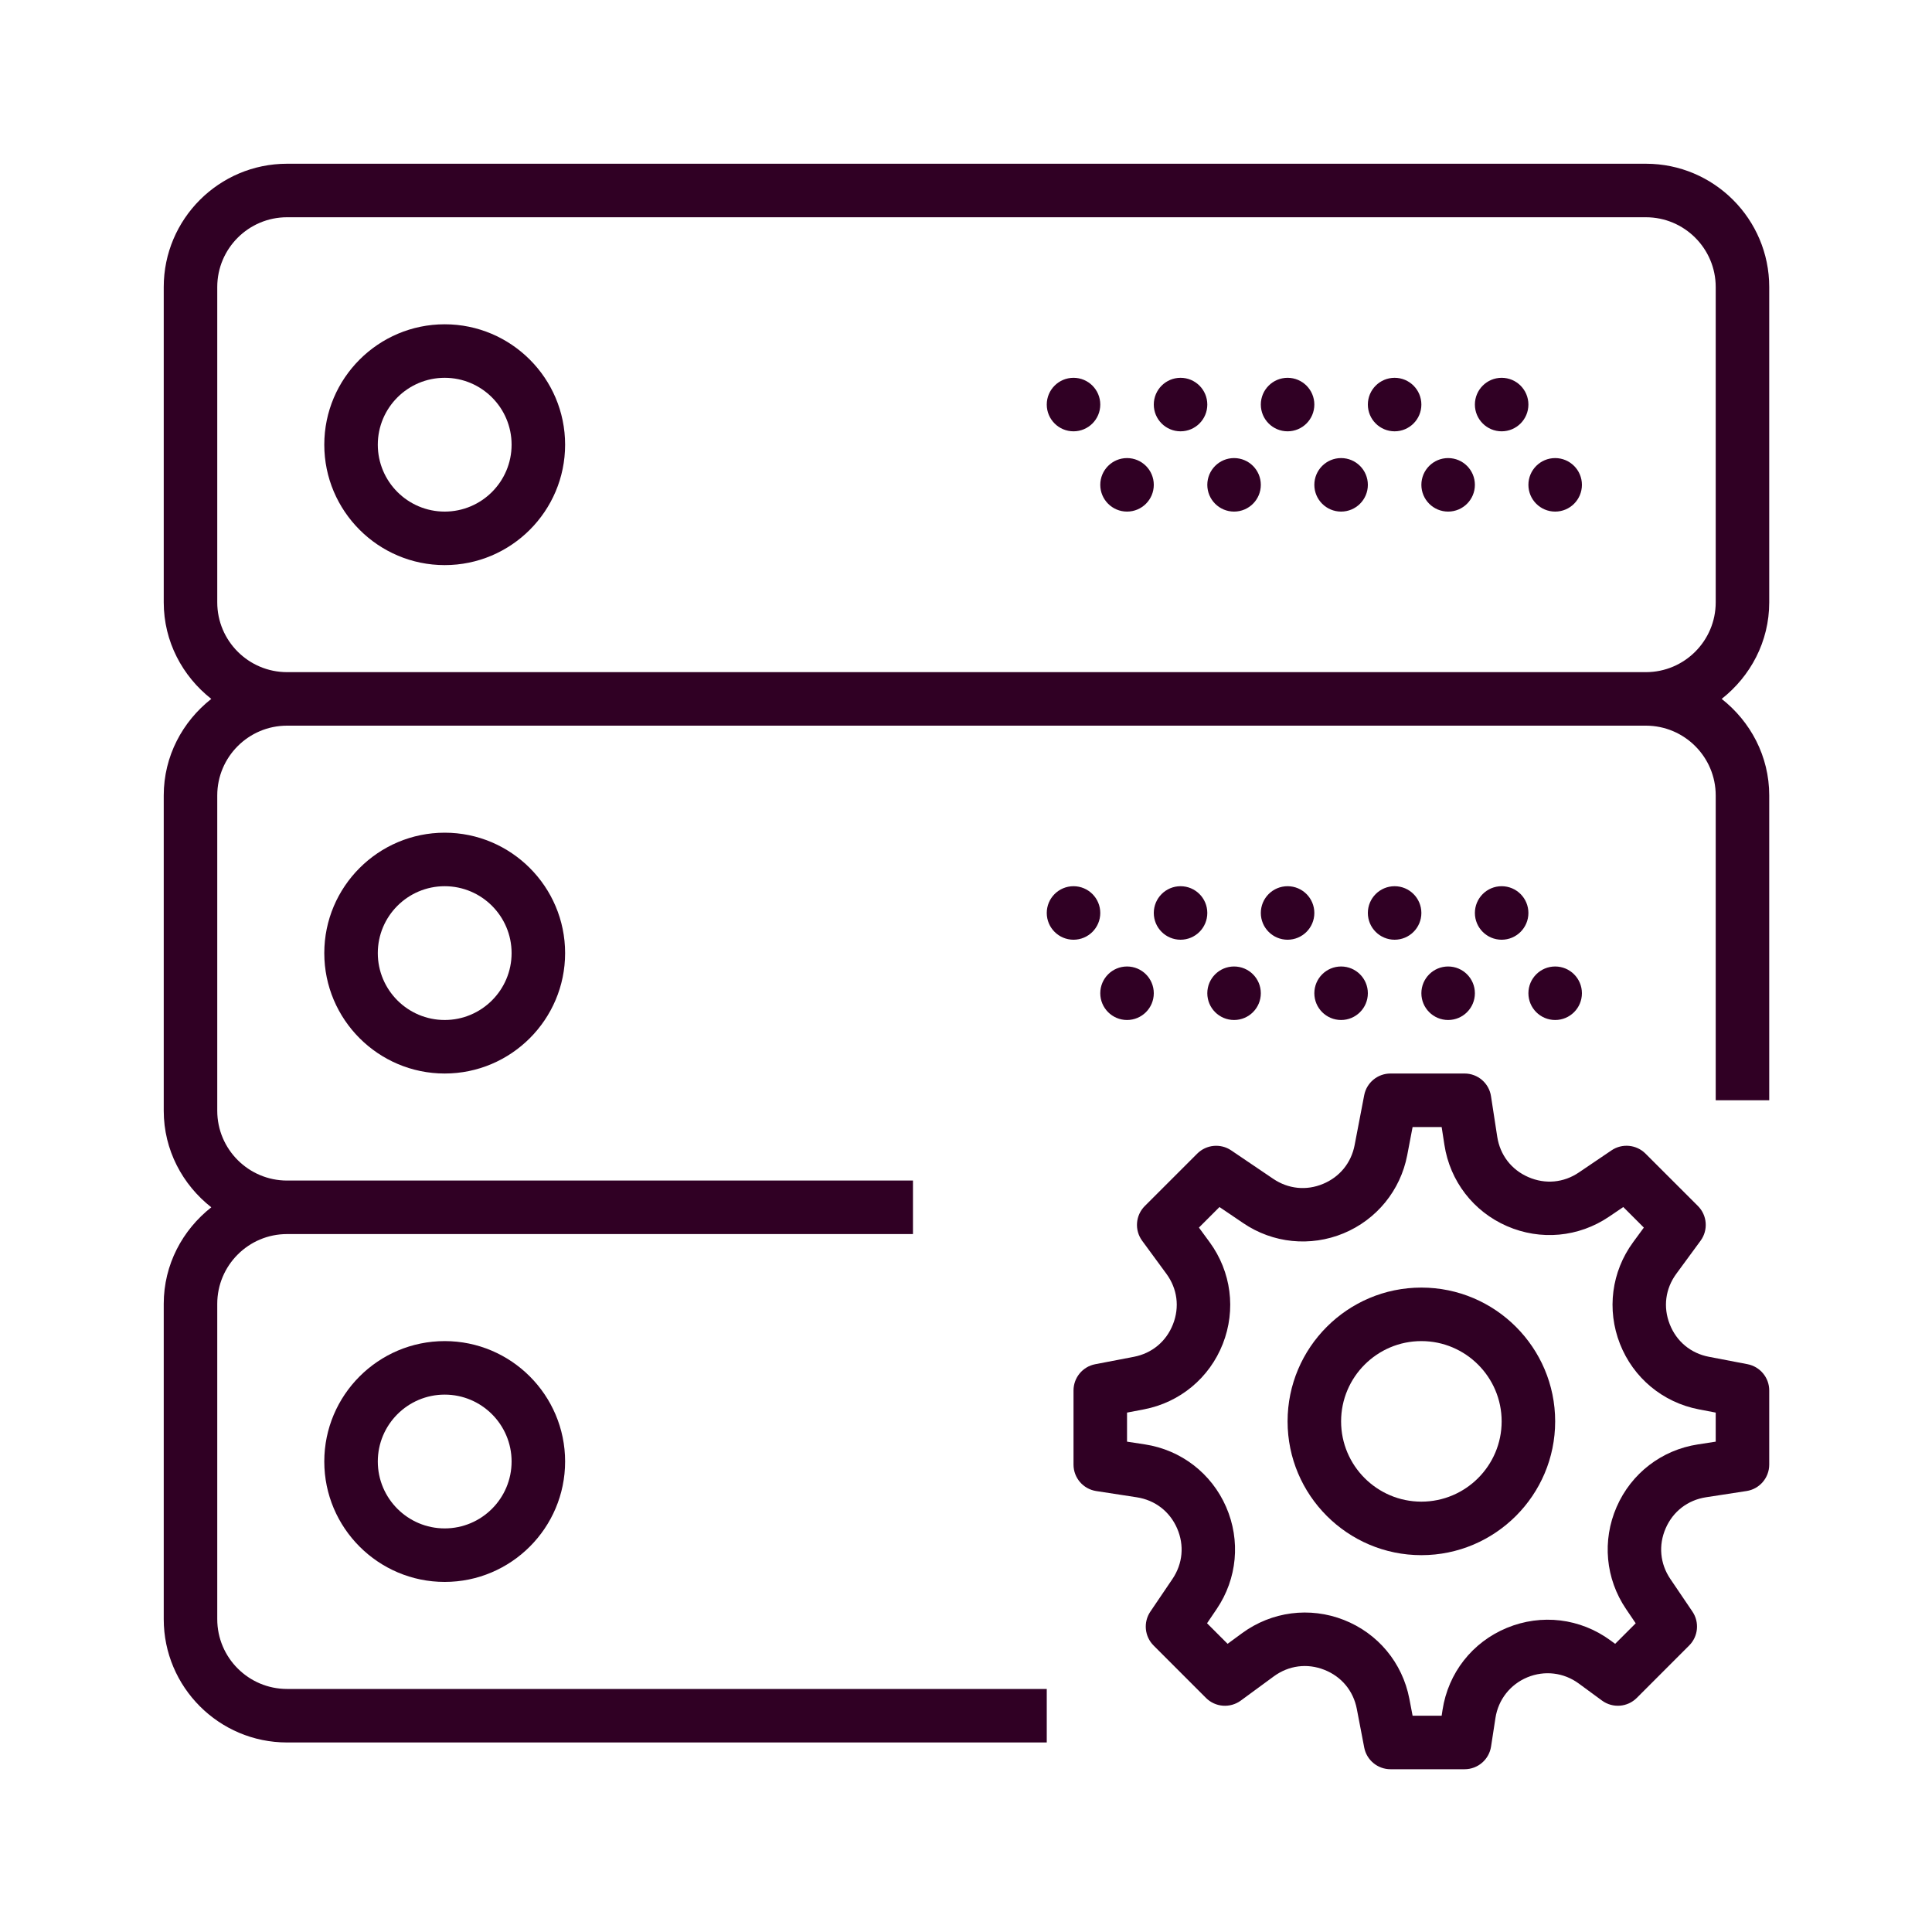 <?xml version="1.0" encoding="UTF-8" standalone="no"?>
<!-- Generator: Adobe Illustrator 18.0.0, SVG Export Plug-In . SVG Version: 6.00 Build 0)  -->

<svg
   xmlns:dc="http://purl.org/dc/elements/1.1/"
   xmlns:cc="http://creativecommons.org/ns#"
   xmlns:rdf="http://www.w3.org/1999/02/22-rdf-syntax-ns#"
   xmlns:svg="http://www.w3.org/2000/svg"
   xmlns="http://www.w3.org/2000/svg"
   xmlns:sodipodi="http://sodipodi.sourceforge.net/DTD/sodipodi-0.dtd"
   xmlns:inkscape="http://www.inkscape.org/namespaces/inkscape"
   version="1.1"
   id="Capa_1"
   x="0px"
   y="0px"
   viewBox="0 0 60 60"
   style="enable-background:new 0 0 60 60;"
   xml:space="preserve"
   width="512px"
   height="512px"
   inkscape:version="0.91 r13725"
   sodipodi:docname="infraestructura_c.svg"><defs
     id="defs89" /><sodipodi:namedview
     pagecolor="#ffffff"
     bordercolor="#666666"
     borderopacity="1"
     objecttolerance="10"
     gridtolerance="10"
     guidetolerance="10"
     inkscape:pageopacity="0"
     inkscape:pageshadow="2"
     inkscape:window-width="1920"
     inkscape:window-height="993"
     id="namedview87"
     showgrid="false"
     inkscape:zoom="0.4609375"
     inkscape:cx="-241.89831"
     inkscape:cy="256"
     inkscape:window-x="0"
     inkscape:window-y="24"
     inkscape:window-maximized="1"
     inkscape:current-layer="Capa_1" /><g
     id="g3"
     style="fill:#300024;fill-opacity:1"
     transform="matrix(0.831,0,0,0.831,5.085,5.085)"><path
       d="m 59.188,44.863 -1.444,-0.277 c -0.677,-0.13 -1.21,-0.573 -1.462,-1.216 -0.253,-0.642 -0.163,-1.329 0.245,-1.885 l 0.907,-1.236 c 0.292,-0.398 0.25,-0.95 -0.1,-1.299 l -1.959,-1.958 c -0.339,-0.338 -0.872,-0.389 -1.268,-0.121 l -1.217,0.824 c -0.57,0.389 -1.262,0.452 -1.895,0.175 -0.632,-0.275 -1.055,-0.825 -1.16,-1.508 L 49.602,34.847 C 49.528,34.36 49.108,34 48.615,34 l -2.77,0 c -0.479,0 -0.892,0.341 -0.982,0.812 l -0.358,1.865 c -0.127,0.662 -0.558,1.19 -1.181,1.448 -0.625,0.261 -1.301,0.189 -1.86,-0.189 l -1.572,-1.064 c -0.397,-0.268 -0.929,-0.217 -1.268,0.121 l -1.959,1.958 c -0.35,0.349 -0.392,0.9 -0.1,1.299 l 0.907,1.236 c 0.408,0.556 0.498,1.243 0.245,1.885 -0.252,0.643 -0.785,1.086 -1.462,1.216 l -1.444,0.277 C 34.341,44.954 34,45.366 34,45.846 l 0,2.77 c 0,0.493 0.36,0.913 0.848,0.988 l 1.515,0.233 c 0.683,0.105 1.232,0.528 1.508,1.16 0.276,0.633 0.212,1.323 -0.175,1.895 l -0.824,1.217 c -0.269,0.396 -0.218,0.929 0.121,1.268 l 1.958,1.959 c 0.348,0.348 0.899,0.391 1.299,0.1 l 1.236,-0.907 c 0.555,-0.407 1.244,-0.498 1.885,-0.245 0.643,0.252 1.086,0.785 1.216,1.462 l 0.277,1.444 c 0.09,0.469 0.502,0.81 0.982,0.81 l 2.77,0 c 0.493,0 0.913,-0.36 0.988,-0.848 l 0.164,-1.065 c 0.105,-0.688 0.552,-1.256 1.193,-1.522 0.644,-0.266 1.361,-0.179 1.921,0.232 l 0.869,0.638 c 0.4,0.292 0.951,0.249 1.299,-0.1 l 1.958,-1.959 c 0.339,-0.339 0.39,-0.871 0.121,-1.268 l -0.824,-1.217 c -0.387,-0.571 -0.451,-1.262 -0.175,-1.895 0.275,-0.632 0.825,-1.055 1.508,-1.16 l 1.515,-0.233 C 59.64,49.528 60,49.108 60,48.615 l 0,-2.77 c 0,-0.479 -0.341,-0.891 -0.812,-0.982 z M 58,47.758 57.333,47.861 c -1.354,0.208 -2.489,1.082 -3.036,2.337 -0.548,1.256 -0.416,2.682 0.352,3.815 l 0.361,0.533 -0.768,0.768 -0.177,-0.13 c -1.13,-0.827 -2.575,-1.001 -3.869,-0.467 -1.294,0.536 -2.192,1.682 -2.405,3.065 L 47.758,58 46.672,58 46.551,57.367 c -0.259,-1.346 -1.175,-2.447 -2.449,-2.947 -1.275,-0.5 -2.695,-0.314 -3.8,0.494 l -0.544,0.399 -0.768,-0.768 0.361,-0.533 c 0.768,-1.134 0.899,-2.56 0.352,-3.815 C 39.156,48.942 38.02,48.068 36.667,47.86 L 36,47.758 l 0,-1.086 0.633,-0.121 c 1.346,-0.259 2.447,-1.175 2.947,-2.449 0.5,-1.275 0.315,-2.695 -0.494,-3.8 l -0.399,-0.544 0.768,-0.768 0.889,0.602 c 1.107,0.752 2.51,0.893 3.747,0.381 1.237,-0.513 2.127,-1.604 2.38,-2.919 L 46.672,36 l 1.086,0 0.103,0.667 c 0.208,1.354 1.082,2.489 2.337,3.036 1.256,0.548 2.682,0.416 3.815,-0.352 l 0.533,-0.361 0.768,0.768 -0.399,0.544 c -0.81,1.104 -0.994,2.524 -0.494,3.8 0.5,1.274 1.602,2.19 2.947,2.449 l 0.632,0.121 0,1.086 z"
       id="path5"
       style="fill:#300024;fill-opacity:1"
       inkscape:connector-curvature="0" /><path
       d="m 47,42 c -2.757,0 -5,2.243 -5,5 0,2.757 2.243,5 5,5 2.757,0 5,-2.243 5,-5 0,-2.757 -2.243,-5 -5,-5 z m 0,8 c -1.654,0 -3,-1.346 -3,-3 0,-1.654 1.346,-3 3,-3 1.654,0 3,1.346 3,3 0,1.654 -1.346,3 -3,3 z"
       id="path7"
       style="fill:#300024;fill-opacity:1"
       inkscape:connector-curvature="0" /><path
       d="M 10.5,6 C 8.019,6 6,8.019 6,10.5 6,12.981 8.019,15 10.5,15 12.981,15 15,12.981 15,10.5 15,8.019 12.981,6 10.5,6 Z m 0,7 C 9.121,13 8,11.879 8,10.5 8,9.121 9.121,8 10.5,8 11.879,8 13,9.121 13,10.5 13,11.879 11.879,13 10.5,13 Z"
       id="path9"
       style="fill:#300024;fill-opacity:1"
       inkscape:connector-curvature="0" /><circle
       cx="50"
       cy="9"
       r="1"
       id="circle11"
       style="fill:#300024;fill-opacity:1" /><circle
       cx="46"
       cy="9"
       r="1"
       id="circle13"
       style="fill:#300024;fill-opacity:1" /><circle
       cx="52"
       cy="12"
       r="1"
       id="circle15"
       style="fill:#300024;fill-opacity:1" /><circle
       cx="48"
       cy="12"
       r="1"
       id="circle17"
       style="fill:#300024;fill-opacity:1" /><circle
       cx="42"
       cy="9"
       r="1"
       id="circle19"
       style="fill:#300024;fill-opacity:1" /><circle
       cx="44"
       cy="12"
       r="1"
       id="circle21"
       style="fill:#300024;fill-opacity:1" /><circle
       cx="38"
       cy="9"
       r="1"
       id="circle23"
       style="fill:#300024;fill-opacity:1" /><circle
       cx="40"
       cy="12"
       r="1"
       id="circle25"
       style="fill:#300024;fill-opacity:1" /><circle
       cx="34"
       cy="9"
       r="1"
       id="circle27"
       style="fill:#300024;fill-opacity:1" /><circle
       cx="36"
       cy="12"
       r="1"
       id="circle29"
       style="fill:#300024;fill-opacity:1" /><path
       d="M 60,16.392 60,4.608 C 60,2.067 57.933,0 55.392,0 L 4.608,0 C 2.067,0 0,2.067 0,4.608 L 0,16.391 C 0,17.86 0.703,19.155 1.777,20 0.703,20.845 0,22.14 0,23.608 L 0,35.391 C 0,36.86 0.703,38.155 1.777,39 0.703,39.845 0,41.14 0,42.608 L 0,54.391 C 0,56.933 2.067,59 4.608,59 L 33,59 33,57 4.608,57 C 3.17,57 2,55.83 2,54.392 L 2,42.608 C 2,41.17 3.17,40 4.608,40 L 28,40 28,38 4.608,38 C 3.17,38 2,36.83 2,35.392 L 2,23.608 C 2,22.17 3.17,21 4.608,21 l 50.783,0 C 56.83,21 58,22.17 58,23.608 L 58,35 60,35 60,23.608 C 60,22.139 59.297,20.844 58.223,20 59.297,19.155 60,17.86 60,16.392 Z M 4.608,19 C 3.17,19 2,17.83 2,16.392 L 2,4.608 C 2,3.17 3.17,2 4.608,2 L 55.391,2 C 56.83,2 58,3.17 58,4.608 l 0,11.783 C 58,17.83 56.83,19 55.392,19 L 4.608,19 Z"
       id="path31"
       style="fill:#300024;fill-opacity:1"
       inkscape:connector-curvature="0" /><path
       d="M 6,29.5 C 6,31.981 8.019,34 10.5,34 12.981,34 15,31.981 15,29.5 15,27.019 12.981,25 10.5,25 8.019,25 6,27.019 6,29.5 Z m 7,0 C 13,30.879 11.879,32 10.5,32 9.121,32 8,30.879 8,29.5 8,28.121 9.121,27 10.5,27 c 1.379,0 2.5,1.121 2.5,2.5 z"
       id="path33"
       style="fill:#300024;fill-opacity:1"
       inkscape:connector-curvature="0" /><circle
       cx="50"
       cy="28"
       r="1"
       id="circle35"
       style="fill:#300024;fill-opacity:1" /><circle
       cx="46"
       cy="28"
       r="1"
       id="circle37"
       style="fill:#300024;fill-opacity:1" /><circle
       cx="52"
       cy="31"
       r="1"
       id="circle39"
       style="fill:#300024;fill-opacity:1" /><circle
       cx="48"
       cy="31"
       r="1"
       id="circle41"
       style="fill:#300024;fill-opacity:1" /><circle
       cx="42"
       cy="28"
       r="1"
       id="circle43"
       style="fill:#300024;fill-opacity:1" /><circle
       cx="44"
       cy="31"
       r="1"
       id="circle45"
       style="fill:#300024;fill-opacity:1" /><circle
       cx="38"
       cy="28"
       r="1"
       id="circle47"
       style="fill:#300024;fill-opacity:1" /><circle
       cx="40"
       cy="31"
       r="1"
       id="circle49"
       style="fill:#300024;fill-opacity:1" /><circle
       cx="34"
       cy="28"
       r="1"
       id="circle51"
       style="fill:#300024;fill-opacity:1" /><circle
       cx="36"
       cy="31"
       r="1"
       id="circle53"
       style="fill:#300024;fill-opacity:1" /><path
       d="M 6,48.5 C 6,50.981 8.019,53 10.5,53 12.981,53 15,50.981 15,48.5 15,46.019 12.981,44 10.5,44 8.019,44 6,46.019 6,48.5 Z m 7,0 C 13,49.879 11.879,51 10.5,51 9.121,51 8,49.879 8,48.5 8,47.121 9.121,46 10.5,46 c 1.379,0 2.5,1.121 2.5,2.5 z"
       id="path55"
       style="fill:#300024;fill-opacity:1"
       inkscape:connector-curvature="0" /></g><g
     id="g57" /><g
     id="g59" /><g
     id="g61" /><g
     id="g63" /><g
     id="g65" /><g
     id="g67" /><g
     id="g69" /><g
     id="g71" /><g
     id="g73" /><g
     id="g75" /><g
     id="g77" /><g
     id="g79" /><g
     id="g81" /><g
     id="g83" /><g
     id="g85" /></svg>